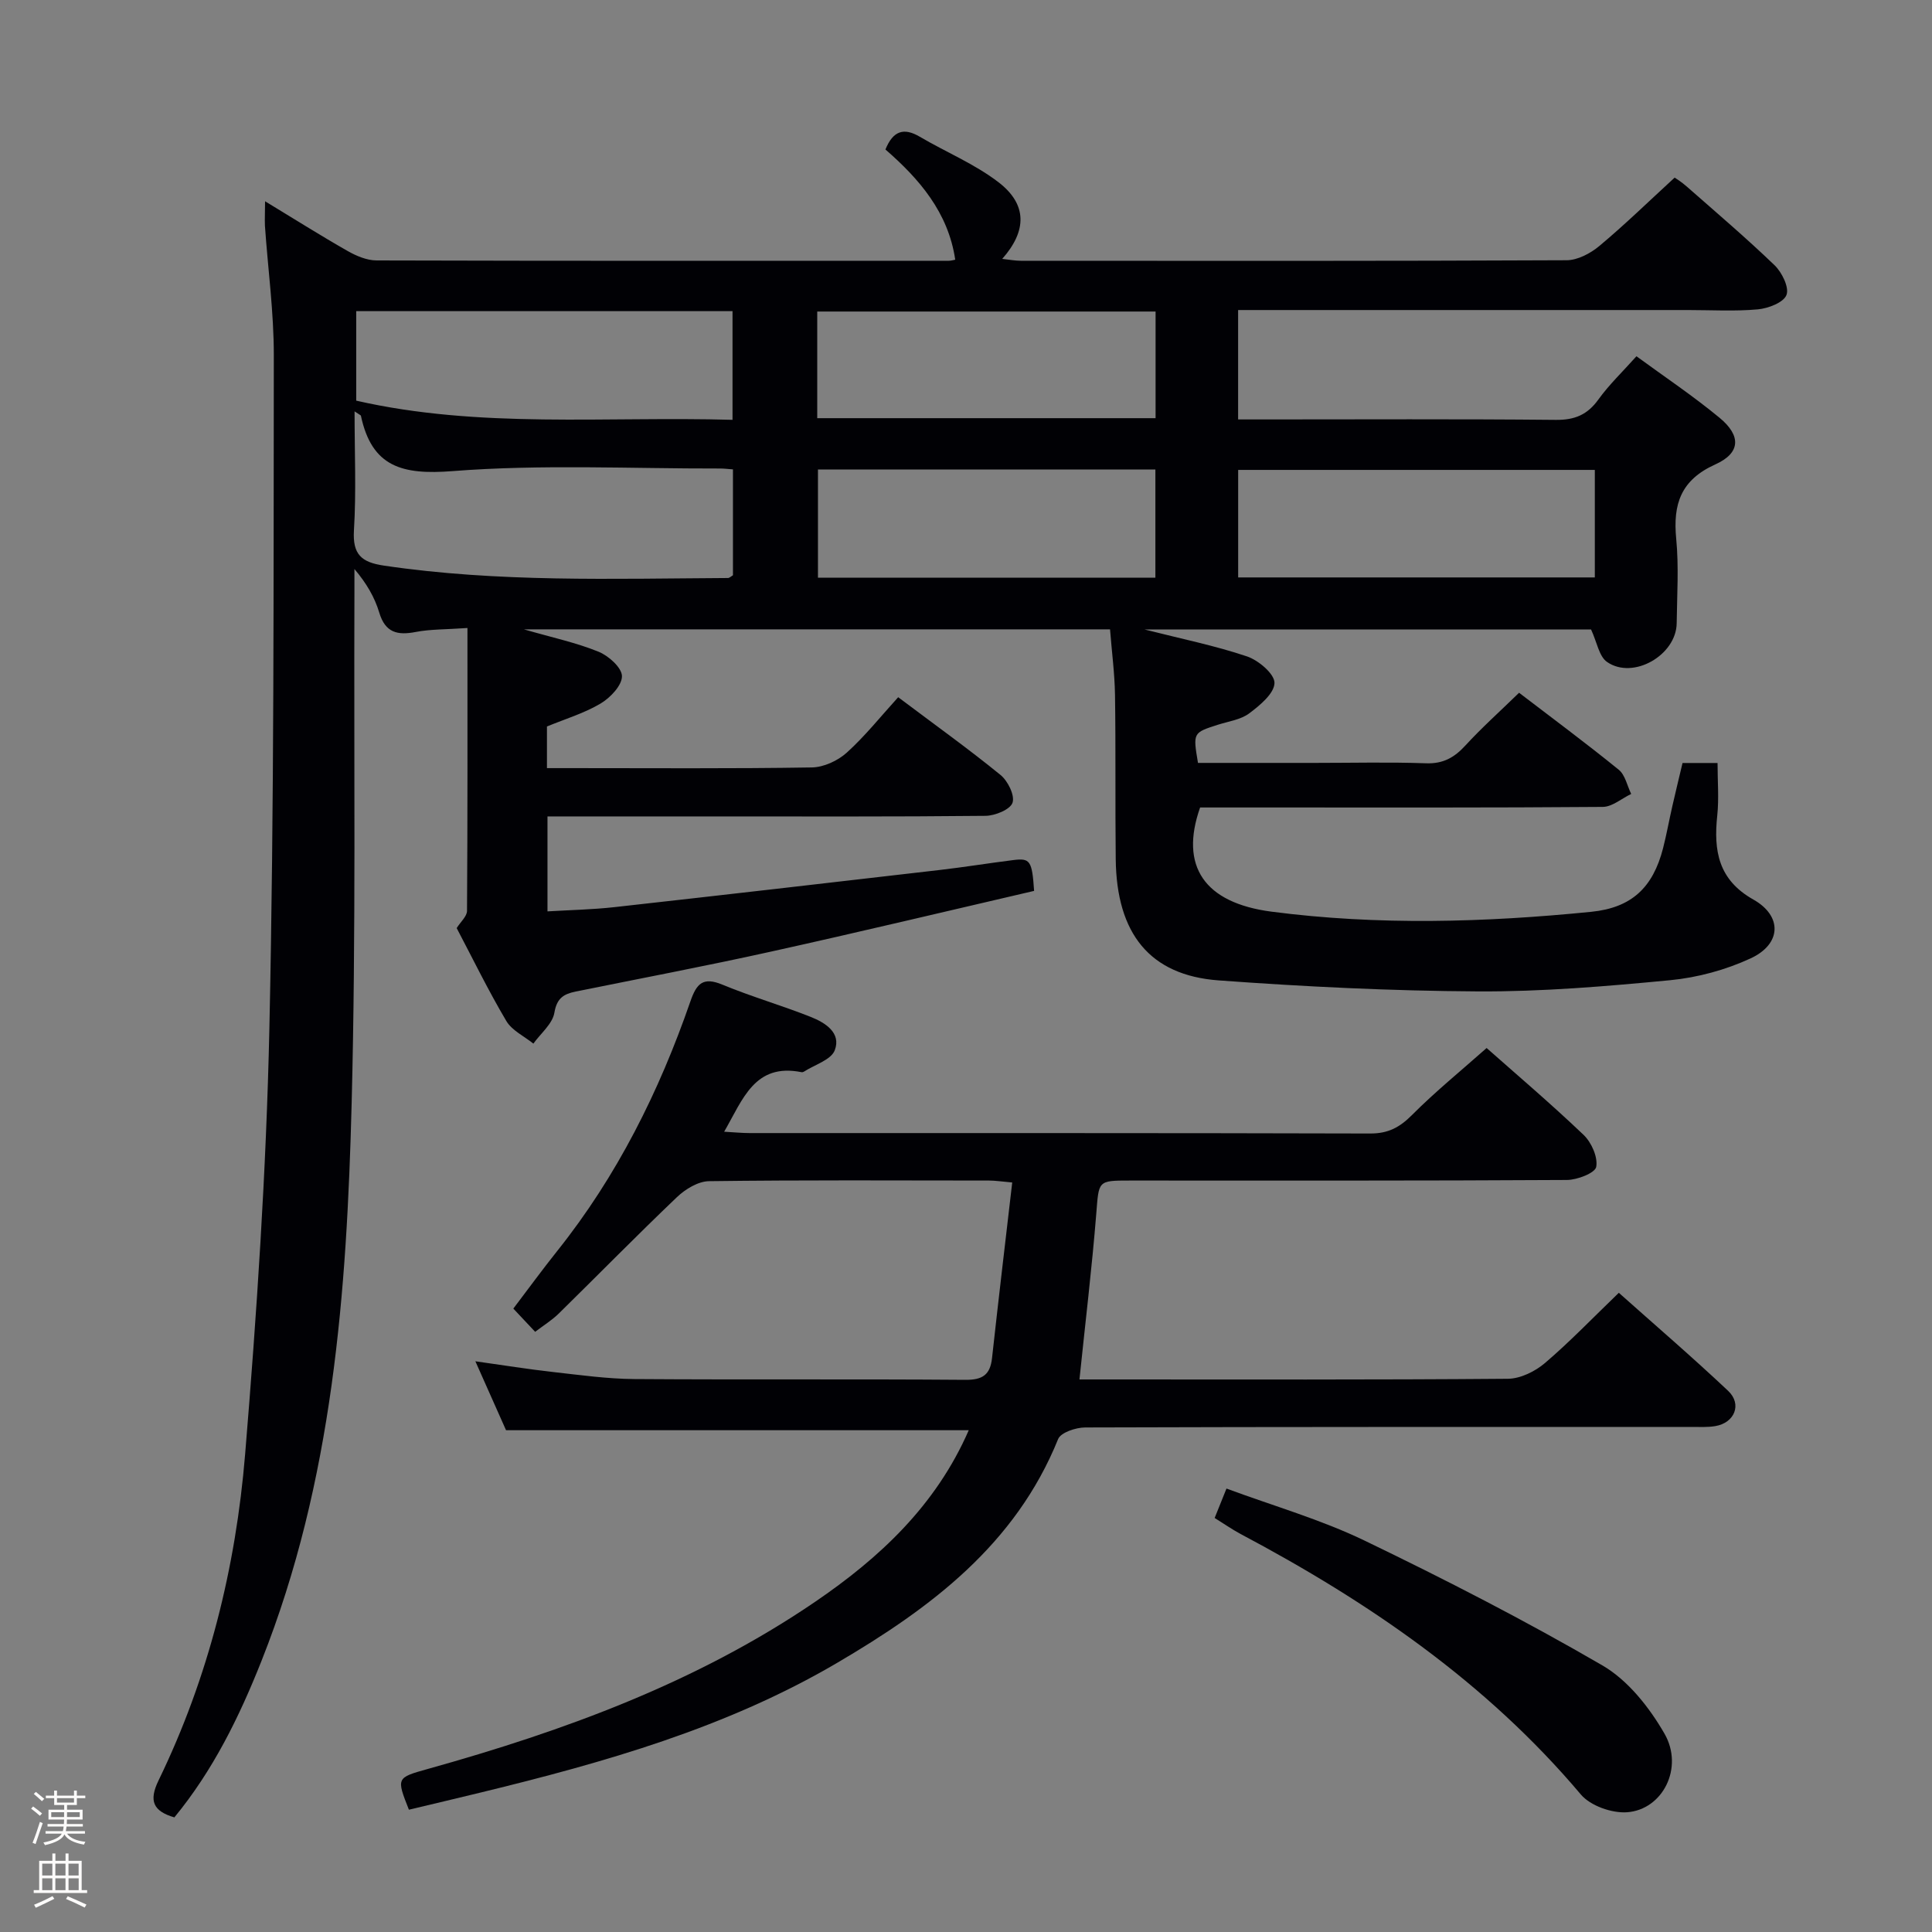<svg enable-background="new 0 0 400 400" viewBox="0 0 400 400" xmlns="http://www.w3.org/2000/svg"><rect x="0" y="0" width="400" height="400" fill="#808080" stroke="none"/><path d="m6.44 374.46.42-.45c.65.47 1.27.95 1.85 1.44l-.45.49c-.65-.56-1.25-1.06-1.82-1.48m.93 7.33-.63-.26c.55-1.36 1.05-2.8 1.52-4.33.19.1.38.19.59.27-.46 1.29-.95 2.73-1.48 4.32m-.38-10.38.44-.42c.43.34 1.01.82 1.74 1.44l-.49.49c-.53-.51-1.09-1.01-1.69-1.51m2.5.35h1.72v-1.04h.59v1.04h3.52v-1.04h.59v1.04h1.75v.53h-1.75v1.42h-2.03v.97h3.22v2.03h-3.24c0 .35-.01.66-.03.93h3.32v.53h-3.37c-.03.27-.08.58-.15.94h3.96v.53h-3.71c.67.92 1.93 1.48 3.79 1.68-.13.24-.23.44-.29.59-2.13-.38-3.48-1.08-4.04-2.12-.43.97-1.77 1.72-4.03 2.23-.09-.19-.2-.37-.33-.55 2.1-.42 3.37-1.03 3.81-1.83h-3.36v-.53h3.58c.08-.29.13-.61.16-.94h-3.33v-.53h3.39c.02-.27.04-.58.04-.93h-3.23v-2.03h3.25v-.97h-2.07v-1.42h-1.73zm1.12 3.44v1h2.65c.01-.3.02-.44.01-.4v-.25-.35zm1.19-2h3.52v-.91h-3.52zm4.71 2h-2.63v.59c0 .15-.01.28-.01.4h2.64z" fill="#fcfbfa"/><path d="m13.56 383.74h.63v1.52h2.72v6.07h1.13v.6h-11.06v-.6h1.13v-6.07h2.73v-1.52h.63v1.52h2.1v-1.52zm-2.69 8.83.38.56c-1.24.63-2.53 1.25-3.85 1.85-.1-.21-.21-.42-.34-.63 1.36-.55 2.63-1.15 3.81-1.78m-2.13-4.27h2.1v-2.45h-2.1zm0 3.04h2.1v-2.46h-2.1zm2.72-3.04h2.1v-2.45h-2.1zm0 3.04h2.1v-2.46h-2.1zm6.07 3.6c-1.41-.71-2.7-1.3-3.86-1.78l.35-.56c1.45.62 2.75 1.19 3.88 1.72zm-1.25-9.09h-2.1v2.45h2.1zm-2.09 5.49h2.1v-2.46h-2.1z" fill="#fcfbfa"/><g fill="#010105"><path d="m54.88 41.67c6.07 3.68 11.51 7.12 17.1 10.3 1.79 1.02 3.97 1.94 5.97 1.95 39.5.11 78.99.08 118.49.07.48 0 .96-.16 1.33-.22-1.44-9.81-7.47-16.75-14.45-22.82 1.58-3.88 3.8-4.59 7.11-2.64 5.41 3.18 11.36 5.63 16.3 9.42 5.94 4.56 5.93 10.03.77 15.87 1.5.16 2.68.39 3.86.39 37.66.02 75.32.07 112.99-.11 2.28-.01 4.92-1.41 6.75-2.93 5.24-4.37 10.14-9.15 15.62-14.18.2.14 1.42.89 2.48 1.83 6.13 5.39 12.35 10.68 18.22 16.33 1.52 1.47 3.05 4.59 2.45 6.14-.59 1.56-3.77 2.78-5.92 2.98-4.79.43-9.65.14-14.49.14-29 0-57.99 0-86.99 0-1.95 0-3.9 0-6.13 0v22.65h5.29c20.16 0 40.33-.11 60.49.09 3.91.04 6.54-1.06 8.81-4.22 2.22-3.08 5.02-5.75 7.88-8.95 5.78 4.23 11.73 8.21 17.21 12.74 4.5 3.72 4.36 7.29-.88 9.65-7.16 3.23-8.79 8.23-8.1 15.39.56 5.78.17 11.65.1 17.49-.08 6.62-9.02 11.77-14.42 8.02-1.66-1.15-2.08-4.09-3.31-6.73-30.06 0-60.81 0-92.47 0 7.65 1.94 14.58 3.34 21.23 5.58 2.39.8 5.73 3.64 5.7 5.5-.04 2.17-3.02 4.64-5.24 6.3-1.77 1.32-4.3 1.65-6.51 2.36-5.14 1.65-5.14 1.64-4.09 7.89h24.22c7.67 0 15.34-.19 22.99.08 3.55.13 5.87-1.19 8.16-3.69 3.36-3.66 7.08-6.99 11.11-10.91 6.8 5.2 13.84 10.42 20.64 15.94 1.33 1.08 1.74 3.31 2.57 5.01-1.96.93-3.91 2.66-5.87 2.68-23.33.19-46.66.12-69.99.12-4.49 0-8.98 0-13.39 0-4.28 12.14.85 19.75 14.78 21.57 22.05 2.87 44.15 2.23 66.2.03 8.36-.84 12.78-5.02 14.87-13.17.74-2.89 1.26-5.84 1.93-8.75.66-2.89 1.36-5.78 2.1-8.89h7.25c0 3.75.31 7.35-.06 10.87-.78 7.29.21 13.31 7.47 17.4 6.05 3.41 5.84 9.22-.56 12.18-5.16 2.39-10.98 3.97-16.65 4.52-13.23 1.27-26.54 2.39-39.81 2.32-17.9-.1-35.83-.97-53.69-2.28-14.25-1.05-21.13-9.68-21.3-25.1-.13-11.33.02-22.66-.15-33.99-.07-4.45-.66-8.89-1.03-13.59-40.21 0-80.15 0-121.36 0 5.94 1.71 10.87 2.76 15.46 4.63 2.08.84 4.83 3.3 4.85 5.06.02 1.91-2.41 4.47-4.41 5.66-3.39 2.02-7.28 3.18-11.12 4.76v8.62h4.86c16.66 0 33.33.13 49.99-.14 2.46-.04 5.37-1.39 7.22-3.06 3.8-3.43 7.02-7.49 10.65-11.48 7.74 5.82 14.63 10.75 21.19 16.1 1.52 1.24 3 4.24 2.48 5.75-.48 1.41-3.61 2.69-5.59 2.71-19 .2-37.99.12-56.99.12-11.13 0-22.27 0-33.7 0v19.66c4.68-.28 9.27-.37 13.8-.87 22.45-2.5 44.89-5.09 67.33-7.69 5.11-.59 10.2-1.42 15.3-2.06 3.5-.44 3.9.11 4.32 6.38-18.04 4.18-36.22 8.54-54.47 12.57-13.44 2.98-26.98 5.54-40.48 8.28-2.44.5-3.87 1.36-4.37 4.37-.39 2.31-2.83 4.28-4.35 6.4-1.91-1.54-4.43-2.71-5.6-4.68-3.72-6.28-6.93-12.87-10.28-19.24.82-1.3 2.13-2.43 2.14-3.56.13-19.27.09-38.53.09-58.57-4.54.32-7.68.24-10.69.82-3.81.74-6.32.16-7.57-4.01-.94-3.14-2.62-6.05-5.14-9.02 0 1.66.01 3.32 0 4.98-.13 35.16.33 70.33-.57 105.47-1 39.28-3.9 78.39-18.65 115.56-4.62 11.65-10.04 22.7-18.06 32.45-4.39-1.29-5.34-3.4-3.27-7.66 10.35-21.32 15.99-44.08 17.92-67.52 2.42-29.3 4.38-58.7 5.02-88.09 1.01-46.46.85-92.94.92-139.42.01-8.95-1.22-17.9-1.84-26.85-.06-1.45.03-2.89.03-5.06zm18.53 43.5c0 8.73.36 16.7-.13 24.62-.3 4.98 1.52 6.62 6.18 7.31 23.67 3.51 47.48 2.7 71.27 2.57.28 0 .56-.3 1.02-.57 0-7.15 0-14.4 0-21.92-1.02-.07-1.82-.18-2.61-.18-18.5.04-37.07-.9-55.46.54-10.38.81-16.71-.84-18.96-11.48-.03-.1-.27-.18-1.31-.89zm78.25 1.75c0-7.9 0-15.12 0-22.5-26.08 0-51.82 0-77.91 0v18.53c25.58 5.83 51.57 3.22 77.91 3.97zm104.69 32.63h73.84c0-7.54 0-14.91 0-22.26-24.82 0-49.25 0-73.84 0zm-87-22.35v22.4h69.86c0-7.59 0-14.95 0-22.4-23.46 0-46.54 0-69.86 0zm-.15-10.62h70.05c0-7.46 0-14.67 0-22.08-23.49 0-46.67 0-70.05 0z"/><path d="m200.57 296.11c-32.14 0-63.7 0-95.8 0-1.79-4.02-3.86-8.67-6.35-14.27 5.87.82 10.96 1.65 16.09 2.22 5.61.63 11.23 1.42 16.86 1.46 22.83.16 45.66-.02 68.49.16 3.56.03 5.15-1.03 5.53-4.51 1.32-12.02 2.75-24.03 4.18-36.35-2.19-.19-3.49-.4-4.79-.4-19.33-.02-38.66-.12-57.99.13-2.24.03-4.89 1.64-6.62 3.29-8.3 7.91-16.32 16.1-24.5 24.13-1.4 1.37-3.11 2.42-4.87 3.77-1.58-1.68-2.91-3.1-4.52-4.81 3.09-4.07 6-8.06 9.08-11.92 12.4-15.53 21.12-33.03 27.58-51.69 1.29-3.73 2.63-5.12 6.65-3.45 5.98 2.48 12.24 4.28 18.26 6.67 2.97 1.18 6.36 3.27 4.98 6.9-.76 2.01-4.18 3-6.41 4.45-.13.08-.33.12-.49.09-9.69-1.93-12.11 5.59-16 12.33 2.11.12 3.71.28 5.3.28 42.83.01 85.65-.03 128.48.09 3.69.01 6.08-1.27 8.62-3.82 4.8-4.82 10.12-9.14 15.46-13.88 5.97 5.29 13.21 11.44 20.06 17.97 1.64 1.56 3 4.61 2.63 6.64-.23 1.27-3.93 2.7-6.07 2.71-30.16.18-60.32.12-90.48.12-6.71 0-6.41.03-6.96 6.88-.9 11.22-2.25 22.39-3.48 34.3h5.22c27.83 0 55.66.09 83.48-.14 2.6-.02 5.64-1.52 7.68-3.26 5.18-4.42 9.91-9.36 15.29-14.54 7.37 6.57 15.16 13.26 22.63 20.3 2.93 2.76 1.35 6.63-2.66 7.3-1.63.27-3.32.17-4.99.17-41.83.01-83.65-.03-125.48.11-1.93.01-5.04 1.04-5.59 2.41-8.84 21.86-26.39 34.97-45.77 46.34-22.92 13.45-48.14 20.59-73.68 26.81-4.99 1.22-9.99 2.39-14.96 3.58-2.6-6.59-2.61-6.62 3.89-8.43 28.3-7.9 55.72-17.92 80.18-34.59 13.35-9.1 25.02-19.92 31.84-35.55z"/><path d="m251.48 314.28c.77-1.91 1.49-3.7 2.45-6.09 9.77 3.62 19.54 6.41 28.56 10.76 16.7 8.05 33.24 16.54 49.26 25.85 5.29 3.07 9.73 8.69 12.86 14.13 4.06 7.05-.35 15.75-7.76 16.28-3.15.22-7.59-1.35-9.56-3.69-19.56-23.18-43.96-39.88-70.45-53.93-1.75-.94-3.38-2.08-5.36-3.31z"/></g></svg>